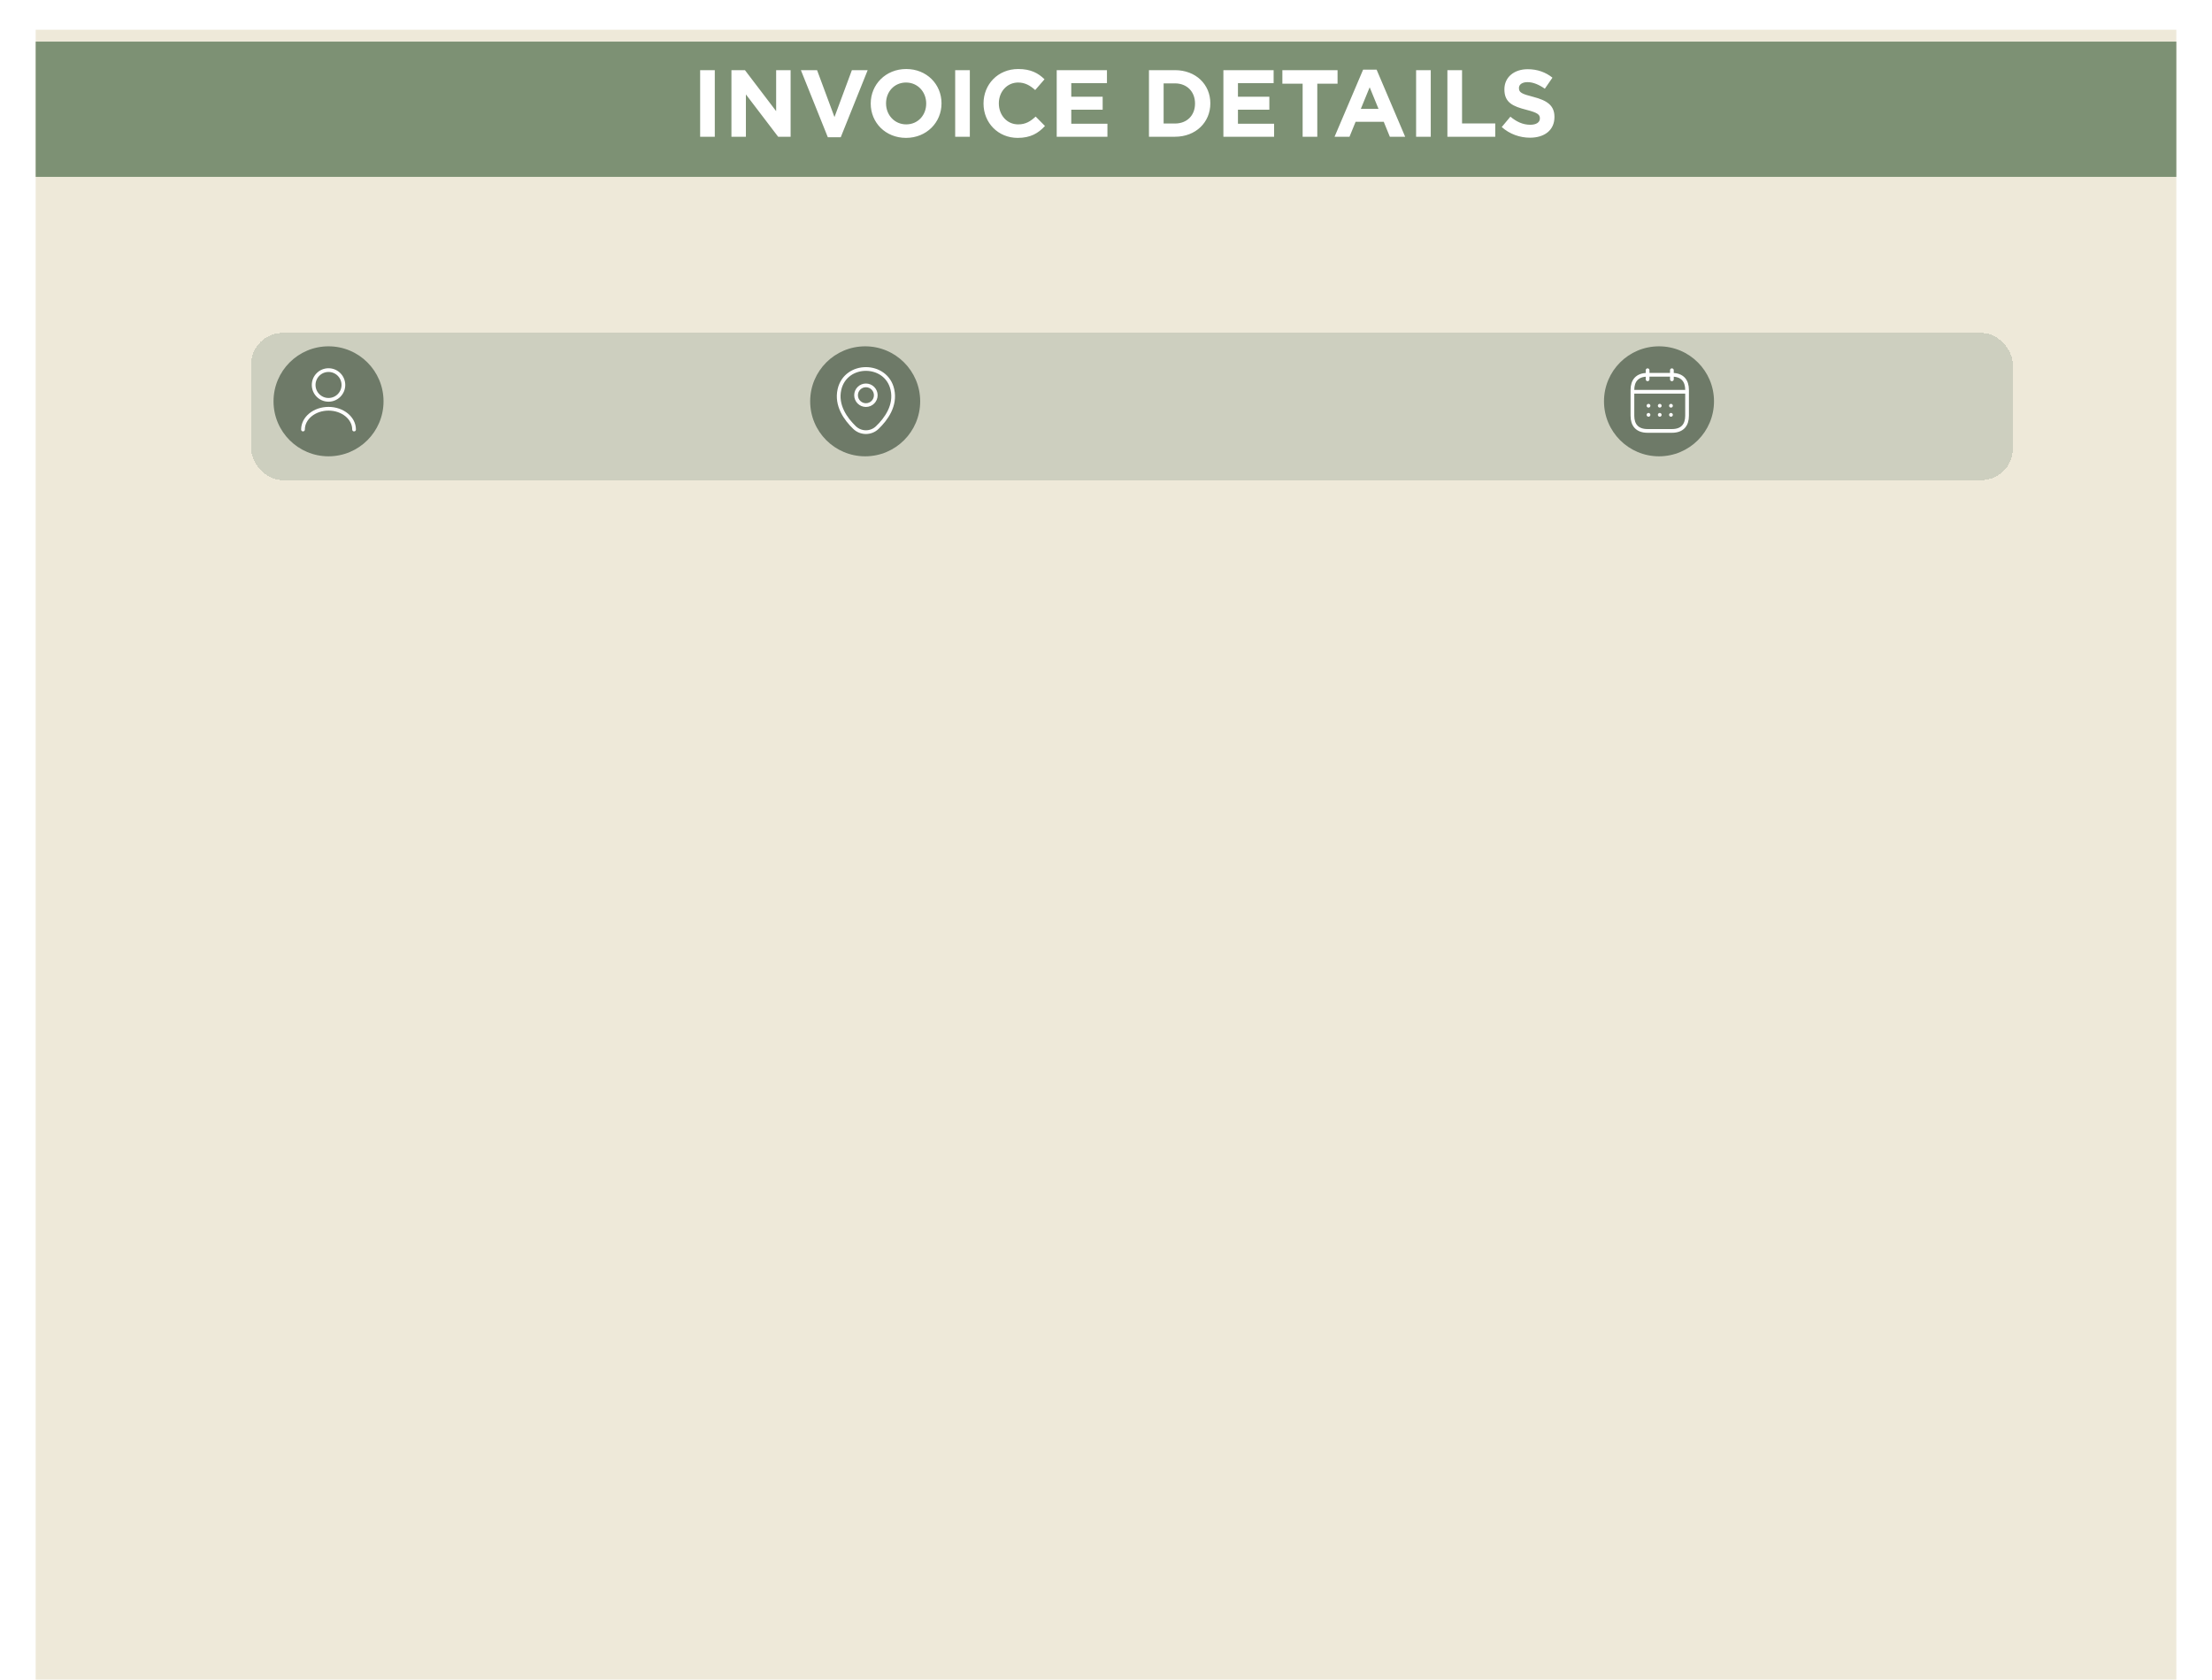 <svg width="1488" height="1130" viewBox="0 0 1488 1130" fill="none" xmlns="http://www.w3.org/2000/svg">
<rect x="24" y="20" width="1440" height="1110" fill="#EEE9D9"/>
<circle cx="221" cy="270" r="37" fill="#465240"/>
<circle cx="582" cy="270" r="37" fill="#465240"/>
<circle cx="1116" cy="270" r="37" fill="#465240"/>
<g filter="url(#filter0_d_197_915)">
<rect x="165" y="220" width="1185" height="99" rx="21" fill="#A3AE9E" fill-opacity="0.43" shape-rendering="crispEdges"/>
</g>
<g filter="url(#filter1_d_197_915)">
<g filter="url(#filter2_d_197_915)">
<rect width="1440" height="91" transform="matrix(1 0 0 -1 24 111)" fill="#7D9174"/>
</g>
</g>
<path d="M470.98 92V47.2H480.836V92H470.98ZM492.032 92V47.2H501.12L522.112 74.784V47.2H531.84V92H523.456L501.76 63.52V92H492.032ZM556.867 92.32L538.755 47.2H549.635L561.347 78.752L573.059 47.2H583.683L565.571 92.32H556.867ZM609.48 92.768C595.656 92.768 585.736 82.464 585.736 69.728V69.6C585.736 56.864 595.784 46.432 609.608 46.432C623.432 46.432 633.352 56.736 633.352 69.472V69.6C633.352 82.336 623.304 92.768 609.48 92.768ZM609.608 83.68C617.544 83.68 623.048 77.408 623.048 69.728V69.6C623.048 61.92 617.416 55.52 609.48 55.52C601.544 55.52 596.04 61.792 596.04 69.472V69.6C596.04 77.28 601.672 83.68 609.608 83.68ZM642.543 92V47.2H652.399V92H642.543ZM684.587 92.768C671.403 92.768 661.611 82.592 661.611 69.728V69.6C661.611 56.864 671.211 46.432 684.971 46.432C693.419 46.432 698.475 49.248 702.635 53.344L696.363 60.576C692.907 57.44 689.387 55.52 684.907 55.52C677.355 55.52 671.915 61.792 671.915 69.472V69.6C671.915 77.28 677.227 83.68 684.907 83.68C690.027 83.68 693.163 81.632 696.683 78.432L702.955 84.768C698.347 89.696 693.227 92.768 684.587 92.768ZM710.845 92V47.2H744.637V55.968H720.637V65.056H741.757V73.824H720.637V83.232H744.957V92H710.845ZM772.907 92V47.2H790.379C804.459 47.2 814.187 56.864 814.187 69.472V69.6C814.187 82.208 804.459 92 790.379 92H772.907ZM782.763 83.104H790.379C798.443 83.104 803.883 77.664 803.883 69.728V69.6C803.883 61.664 798.443 56.096 790.379 56.096H782.763V83.104ZM822.97 92V47.2H856.762V55.968H832.762V65.056H853.882V73.824H832.762V83.232H857.082V92H822.97ZM876.277 92V56.288H862.645V47.2H899.765V56.288H886.133V92H876.277ZM897.755 92L916.955 46.88H926.043L945.243 92H934.939L930.843 81.952H911.899L907.803 92H897.755ZM915.419 73.248H927.323L921.371 58.72L915.419 73.248ZM952.605 92V47.2H962.461V92H952.605ZM973.657 92V47.2H983.513V83.04H1005.85V92H973.657ZM1029.22 92.64C1022.43 92.64 1015.59 90.272 1010.21 85.472L1016.03 78.496C1020.07 81.824 1024.29 83.936 1029.41 83.936C1033.44 83.936 1035.87 82.336 1035.87 79.712V79.584C1035.87 77.088 1034.34 75.808 1026.85 73.888C1017.83 71.584 1012 69.088 1012 60.192V60.064C1012 51.936 1018.53 46.56 1027.68 46.56C1034.21 46.56 1039.78 48.608 1044.32 52.256L1039.2 59.68C1035.23 56.928 1031.33 55.264 1027.55 55.264C1023.78 55.264 1021.79 56.992 1021.79 59.168V59.296C1021.79 62.24 1023.71 63.2 1031.46 65.184C1040.55 67.552 1045.67 70.816 1045.67 78.624V78.752C1045.67 87.648 1038.88 92.64 1029.22 92.64Z" fill="white"/>
<path d="M221 269C226.523 269 231 264.523 231 259C231 253.477 226.523 249 221 249C215.477 249 211 253.477 211 259C211 264.523 215.477 269 221 269Z" stroke="white" stroke-width="2.5" stroke-linecap="round" stroke-linejoin="round"/>
<path d="M238.18 289C238.18 281.26 230.48 275 221 275C211.52 275 203.82 281.26 203.82 289" stroke="white" stroke-width="2.5" stroke-linecap="round" stroke-linejoin="round"/>
<path d="M582.5 272.539C586.162 272.539 589.13 269.57 589.13 265.909C589.13 262.247 586.162 259.279 582.5 259.279C578.838 259.279 575.87 262.247 575.87 265.909C575.87 269.57 578.838 272.539 582.5 272.539Z" stroke="white" stroke-width="2.5"/>
<path d="M564.693 262.041C568.879 243.639 596.143 243.66 600.308 262.063C602.751 272.858 596.036 281.995 590.15 287.648C585.879 291.77 579.121 291.77 574.829 287.648C568.964 281.995 562.249 272.836 564.693 262.041Z" stroke="white" stroke-width="2.5"/>
<path d="M1108.33 249.083V255.208" stroke="white" stroke-width="2.5" stroke-miterlimit="10" stroke-linecap="round" stroke-linejoin="round"/>
<path d="M1124.67 249.083V255.208" stroke="white" stroke-width="2.5" stroke-miterlimit="10" stroke-linecap="round" stroke-linejoin="round"/>
<path d="M1099.15 263.559H1133.85" stroke="white" stroke-width="2.5" stroke-miterlimit="10" stroke-linecap="round" stroke-linejoin="round"/>
<path d="M1134.88 262.354V279.708C1134.88 285.833 1131.81 289.917 1124.67 289.917H1108.33C1101.19 289.917 1098.12 285.833 1098.12 279.708V262.354C1098.12 256.229 1101.19 252.146 1108.33 252.146H1124.67C1131.81 252.146 1134.88 256.229 1134.88 262.354Z" stroke="white" stroke-width="2.5" stroke-miterlimit="10" stroke-linecap="round" stroke-linejoin="round"/>
<path d="M1124.04 272.971H1124.06" stroke="white" stroke-width="2.5" stroke-linecap="round" stroke-linejoin="round"/>
<path d="M1124.04 279.096H1124.06" stroke="white" stroke-width="2.5" stroke-linecap="round" stroke-linejoin="round"/>
<path d="M1116.49 272.971H1116.51" stroke="white" stroke-width="2.5" stroke-linecap="round" stroke-linejoin="round"/>
<path d="M1116.49 279.096H1116.51" stroke="white" stroke-width="2.5" stroke-linecap="round" stroke-linejoin="round"/>
<path d="M1108.93 272.971H1108.95" stroke="white" stroke-width="2.5" stroke-linecap="round" stroke-linejoin="round"/>
<path d="M1108.93 279.096H1108.95" stroke="white" stroke-width="2.5" stroke-linecap="round" stroke-linejoin="round"/>
<defs>
<filter id="filter0_d_197_915" x="147" y="202" width="1229" height="143" filterUnits="userSpaceOnUse" color-interpolation-filters="sRGB">
<feFlood flood-opacity="0" result="BackgroundImageFix"/>
<feColorMatrix in="SourceAlpha" type="matrix" values="0 0 0 0 0 0 0 0 0 0 0 0 0 0 0 0 0 0 127 0" result="hardAlpha"/>
<feMorphology radius="2" operator="dilate" in="SourceAlpha" result="effect1_dropShadow_197_915"/>
<feOffset dx="4" dy="4"/>
<feGaussianBlur stdDeviation="10"/>
<feComposite in2="hardAlpha" operator="out"/>
<feColorMatrix type="matrix" values="0 0 0 0 0 0 0 0 0 0 0 0 0 0 0 0 0 0 0.16 0"/>
<feBlend mode="normal" in2="BackgroundImageFix" result="effect1_dropShadow_197_915"/>
<feBlend mode="normal" in="SourceGraphic" in2="effect1_dropShadow_197_915" result="shape"/>
</filter>
<filter id="filter1_d_197_915" x="20" y="20" width="1448" height="99" filterUnits="userSpaceOnUse" color-interpolation-filters="sRGB">
<feFlood flood-opacity="0" result="BackgroundImageFix"/>
<feColorMatrix in="SourceAlpha" type="matrix" values="0 0 0 0 0 0 0 0 0 0 0 0 0 0 0 0 0 0 127 0" result="hardAlpha"/>
<feOffset dy="4"/>
<feGaussianBlur stdDeviation="2"/>
<feComposite in2="hardAlpha" operator="out"/>
<feColorMatrix type="matrix" values="0 0 0 0 0 0 0 0 0 0 0 0 0 0 0 0 0 0 0.25 0"/>
<feBlend mode="normal" in2="BackgroundImageFix" result="effect1_dropShadow_197_915"/>
<feBlend mode="normal" in="SourceGraphic" in2="effect1_dropShadow_197_915" result="shape"/>
</filter>
<filter id="filter2_d_197_915" x="0" y="0" width="1488" height="139" filterUnits="userSpaceOnUse" color-interpolation-filters="sRGB">
<feFlood flood-opacity="0" result="BackgroundImageFix"/>
<feColorMatrix in="SourceAlpha" type="matrix" values="0 0 0 0 0 0 0 0 0 0 0 0 0 0 0 0 0 0 127 0" result="hardAlpha"/>
<feMorphology radius="4" operator="dilate" in="SourceAlpha" result="effect1_dropShadow_197_915"/>
<feOffset dy="4"/>
<feGaussianBlur stdDeviation="10"/>
<feComposite in2="hardAlpha" operator="out"/>
<feColorMatrix type="matrix" values="0 0 0 0 0 0 0 0 0 0 0 0 0 0 0 0 0 0 0.25 0"/>
<feBlend mode="normal" in2="BackgroundImageFix" result="effect1_dropShadow_197_915"/>
<feBlend mode="normal" in="SourceGraphic" in2="effect1_dropShadow_197_915" result="shape"/>
</filter>
</defs>
</svg>
